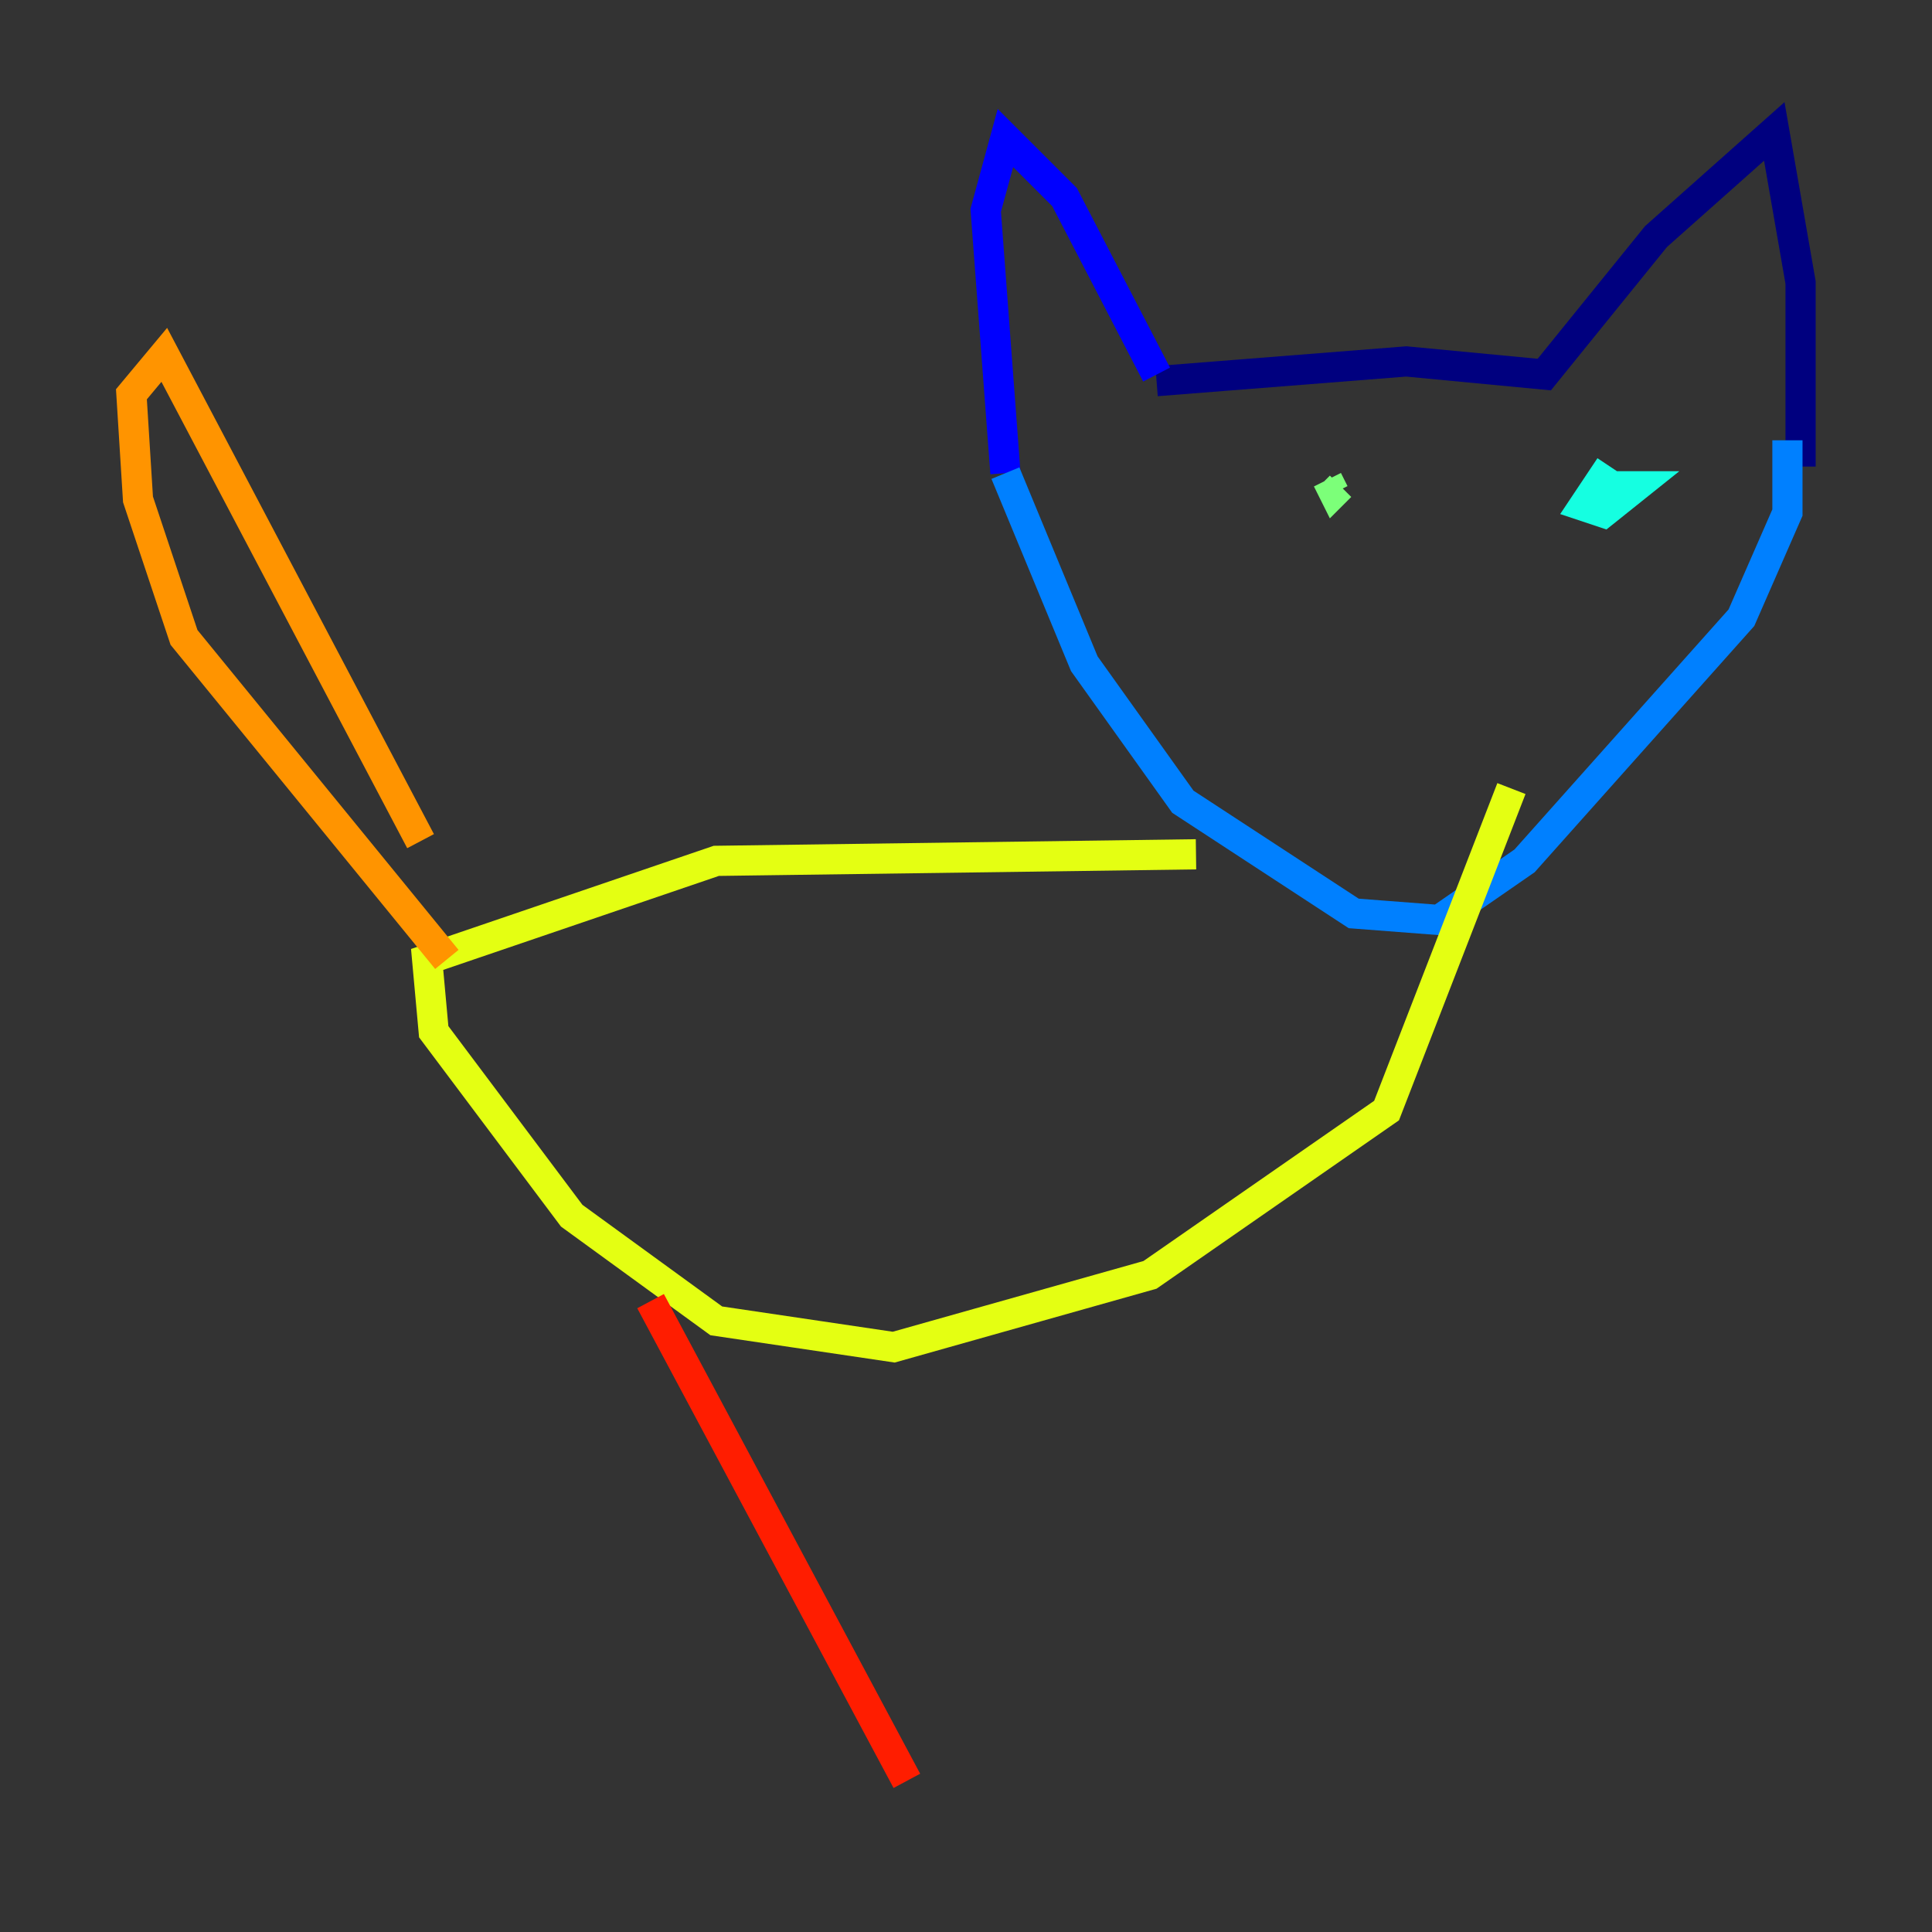 <?xml version="1.0" encoding="utf-8" ?>
<svg baseProfile="tiny" height="128" version="1.2" viewBox="0,0,128,128" width="128" xmlns="http://www.w3.org/2000/svg" xmlns:ev="http://www.w3.org/2001/xml-events" xmlns:xlink="http://www.w3.org/1999/xlink"><rect x="0" y="0" width="128" height="128" fill="#333333" stroke="none"/><defs /><polyline fill="none" points="76.626,25.252 93.17,23.946 102.313,24.816 109.714,15.674 117.551,8.707 119.293,18.721 119.293,30.912" stroke="#00007f" stroke-width="2" /><polyline fill="none" points="76.626,24.816 70.531,13.061 66.612,9.143 65.306,13.932 66.612,31.347" stroke="#0000ff" stroke-width="2" /><polyline fill="none" points="66.612,31.347 71.837,43.973 78.367,53.116 89.687,60.517 95.347,60.952 101.007,57.034 115.374,40.925 118.422,33.959 118.422,29.17" stroke="#0080ff" stroke-width="2" /><polyline fill="none" points="106.667,30.912 104.925,33.524 106.231,33.959 108.408,32.218 106.667,32.218" stroke="#15ffe1" stroke-width="2" /><polyline fill="none" points="87.946,31.782 88.381,32.653 88.816,32.218" stroke="#7cff79" stroke-width="2" /><polyline fill="none" points="79.238,56.599 47.456,57.034 28.299,63.565 28.735,68.354 37.878,80.544 47.456,87.51 59.211,89.252 76.191,84.463 91.864,73.578 100.136,52.245" stroke="#e4ff12" stroke-width="2" /><polyline fill="none" points="29.605,63.565 12.191,42.231 9.143,33.088 8.707,26.122 10.884,23.51 27.864,55.728" stroke="#ff9400" stroke-width="2" /><polyline fill="none" points="43.102,86.204 60.082,117.986" stroke="#ff1d00" stroke-width="2" /><polyline fill="none" points="94.041,76.626 94.041,76.626" stroke="#7f0000" stroke-width="2" /></svg>